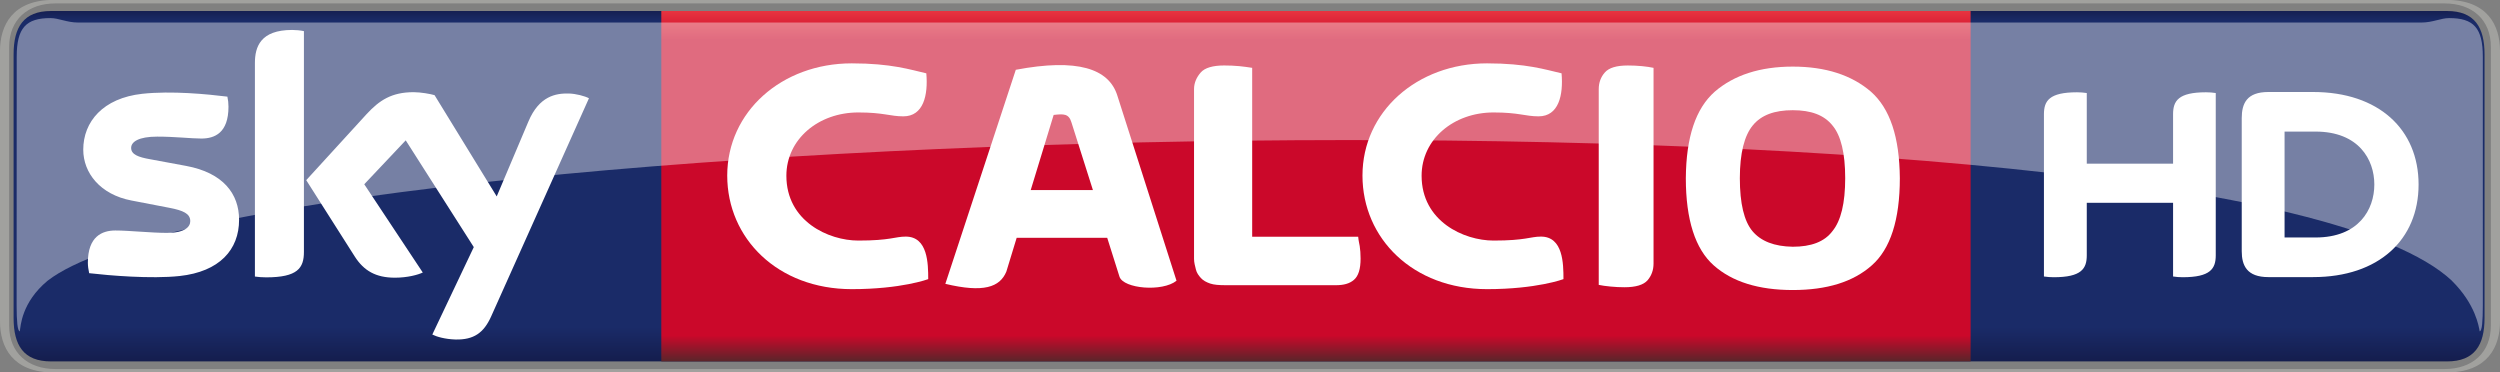 <svg xmlns="http://www.w3.org/2000/svg" height="89.39" width="600" viewBox="0 0 158.75 23.651"><rect x="0" y="0" width="158.75" height="23.651" fill="#808080" stroke="none"/><defs><linearGradient id="0" gradientUnits="userSpaceOnUse" x2="0" y1="22.952" y2=".7"><stop stop-color="#5a252a"/><stop stop-color="#cb082a" offset=".074"/><stop stop-color="#cb082a" offset=".916"/><stop stop-color="#e73440" offset="1"/></linearGradient><linearGradient id="1" gradientUnits="userSpaceOnUse" x2="0" y1=".521" y2="23.15"><stop stop-color="#141c4b"/><stop stop-color="#1a2b68" offset=".036"/><stop stop-color="#1a2b68" offset=".895"/><stop stop-color="#141c4b" offset="1"/></linearGradient></defs><g stroke-width="1.974"><path fill="url(#1)" d="m3.239.699c-1.752 0-2.376 1.036-2.376 2.759v16.733c0 1.723.624 2.759 2.376 2.759h152.15c1.75 0 2.38-1.036 2.38-2.759v-16.733c0-1.723-.63-2.759-2.38-2.759z"/><path fill="#a1a19e" d="m155.35 23.651c2.61 0 3.4-1.618 3.4-3.239v-17.18c0-1.619-.79-3.237-3.4-3.237h-151.95c-2.605 0-3.4 1.618-3.4 3.237v17.18c0 1.621.795 3.239 3.398 3.239zm-151.83-.217c-1.753 0-2.939-1.036-2.939-2.759v-17.699c0-1.725 1.186-2.759 2.939-2.759h151.71c1.76 0 2.94 1.034 2.94 2.759v17.699c0 1.723-1.18 2.759-2.94 2.759z"/><path fill="url(#0)" d="m41.993 22.95h83.14v-22.251h-83.14z"/><g fill="#fff"><path d="m137.99 10.395v-3.142c0-.851.34-1.393 2.09-1.393.22 0 .41.016.62.047v10.308c0 .848-.34 1.389-2.1 1.389-.21 0-.4-.016-.61-.047v-4.68h-5.48v3.338c0 .848-.34 1.389-2.1 1.389-.21 0-.4-.016-.62-.047v-10.304c0-.851.34-1.393 2.1-1.393.22 0 .4.016.62.047v4.488zm15.59 1.322c0-3.501-2.53-5.875-6.7-5.875h-2.84c-1.36 0-1.69.716-1.69 1.66v8.454c0 .904.33 1.64 1.69 1.64h2.84c4.17 0 6.7-2.376 6.7-5.879m-8.51 3.363v-6.724h1.97c2.73 0 3.73 1.77 3.73 3.361 0 1.595-1 3.363-3.73 3.363z"/><path d="m15.182 13.955c0 1.904-1.245 3.296-3.775 3.572-1.831.195-4.486-.035-5.745-.18-.047-.207-.083-.461-.083-.663 0-1.667.902-2.048 1.745-2.048.876 0 2.258.152 3.286.152 1.127 0 1.472-.383 1.472-.748 0-.478-.456-.677-1.332-.845l-2.4-.462c-1.997-.381-3.063-1.762-3.063-3.228 0-1.782 1.261-3.274 3.742-3.548 1.875-.203 4.158.026 5.411.18.046.215.069.418.069.641 0 1.662-.876 2.02-1.721 2.02-.649 0-1.655-.122-2.804-.122-1.17 0-1.656.324-1.656.718 0 .416.462.588 1.196.716l2.294.425c2.354.436 3.364 1.774 3.364 3.42m4.117 2.045c0 1.022-.402 1.612-2.396 1.612-.264 0-.495-.02-.716-.051v-13.557c0-1.028.349-2.102 2.364-2.102.253 0 .509.026.748.075zm8.153 5.243c.26.134.799.296 1.474.316 1.159.024 1.79-.42 2.258-1.456l6.215-13.863c-.257-.138-.823-.292-1.289-.302-.799-.016-1.871.148-2.558 1.784l-2.01 4.751-3.947-6.43c-.255-.077-.876-.189-1.332-.189-1.391 0-2.171.513-2.98 1.389l-3.837 4.198 3.087 4.857c.57.886 1.322 1.336 2.544 1.336.797 0 1.462-.182 1.77-.328l-3.716-5.605 2.633-2.788 4.322 6.779z"/><path d="m77.82 18.11c-.401 0-.726-.021-.977-.106-.251-.087-.444-.194-.58-.344-.137-.15-.273-.327-.322-.542-.051-.216-.12-.439-.12-.681v-10.778c0-.414.173-.768.43-1.062.258-.292.766-.44 1.482-.44.3 0 .673.014.965.043.294.028.509.063.815.107v10.727h6.732c.029.307.061.365.097.594.035.228.055.489.055.791 0 .671-.14 1.107-.421 1.35-.278.243-.661.341-1.146.341z"/><path d="m103.16 18.24c-.3 0-.6-.014-.89-.044-.3-.028-.55-.063-.75-.106v-12.43c0-.414.13-.769.39-1.062.26-.294.74-.44 1.46-.44.3 0 .6.014.89.041.29.03.54.065.74.109v12.43c0 .414-.13.767-.38 1.061-.26.294-.75.441-1.46.441"/><path d="m113.84 18.417c2.17 0 3.84-.517 5.02-1.567 1.18-1.038 1.78-2.893 1.78-5.536-.02-2.601-.62-4.42-1.84-5.496-1.22-1.048-2.87-1.589-4.96-1.589-2.08 0-3.73.541-4.95 1.589-1.22 1.076-1.82 2.895-1.84 5.496 0 2.643.6 4.498 1.77 5.536 1.18 1.05 2.86 1.567 5.02 1.567m3.33-7.103c0 1.589-.27 2.704-.81 3.363-.51.681-1.36.991-2.52.991-1.17-.018-2.02-.349-2.56-.991-.53-.639-.8-1.75-.8-3.363 0-1.592.29-2.705.82-3.349.54-.661 1.38-.967 2.54-.967s1.99.306 2.52.967c.54.643.81 1.757.81 3.349"/><path d="m69.4 12.07l-1.36-4.288c-.17-.578-.501-.553-1.133-.484l-1.456 4.77zm-9.371 5.954l4.474-13.593c3.896-.735 5.911-.087 6.45 1.644l3.756 11.752c-.896.718-3.365.511-3.622-.258l-.779-2.469h-5.749l-.654 2.143c-.41 1-1.456 1.36-3.876.781"/><path d="m58.821 4.656c-1.01-.231-2.23-.633-4.734-.633-4.454 0-7.908 3.079-7.908 7.125 0 3.998 3.213 7.213 7.908 7.213 3.158 0 4.855-.636 4.855-.636 0-.976-.02-2.701-1.429-2.701-.687 0-.967.252-3.01.252-1.89 0-4.568-1.223-4.568-4.115 0-2.316 2.028-4.02 4.568-4.02 1.613 0 2.01.247 2.858.247 1.283 0 1.581-1.348 1.46-2.729"/><path d="m99.16 4.656c-1.01-.231-2.23-.633-4.735-.633-4.454 0-7.908 3.079-7.908 7.125 0 3.998 3.213 7.213 7.908 7.213 3.158 0 4.855-.636 4.855-.636 0-.976-.019-2.701-1.429-2.701-.686 0-.967.252-3.01.252-1.891 0-4.569-1.223-4.569-4.115 0-2.316 2.029-4.02 4.569-4.02 1.612 0 2.01.247 2.857.247 1.283 0 1.581-1.348 1.461-2.729"/><path opacity=".4" d="m155.69 17.825c1.51 1.494 1.71 2.903 1.77 3.213.15 0 .2-.661.2-1.646l-.001-15.796c0-1.83-.59-2.447-2.14-2.447-.52 0-1.05.282-1.75.282h-148.82c-.695 0-1.22-.282-1.745-.282-1.547 0-2.143.618-2.143 2.447l-.006 15.796c0 .985.055 1.646.203 1.646.053-.31.099-1.829 1.766-3.213 13.318-10.278 138.31-13.432 152.67 0"/></g></g></svg>